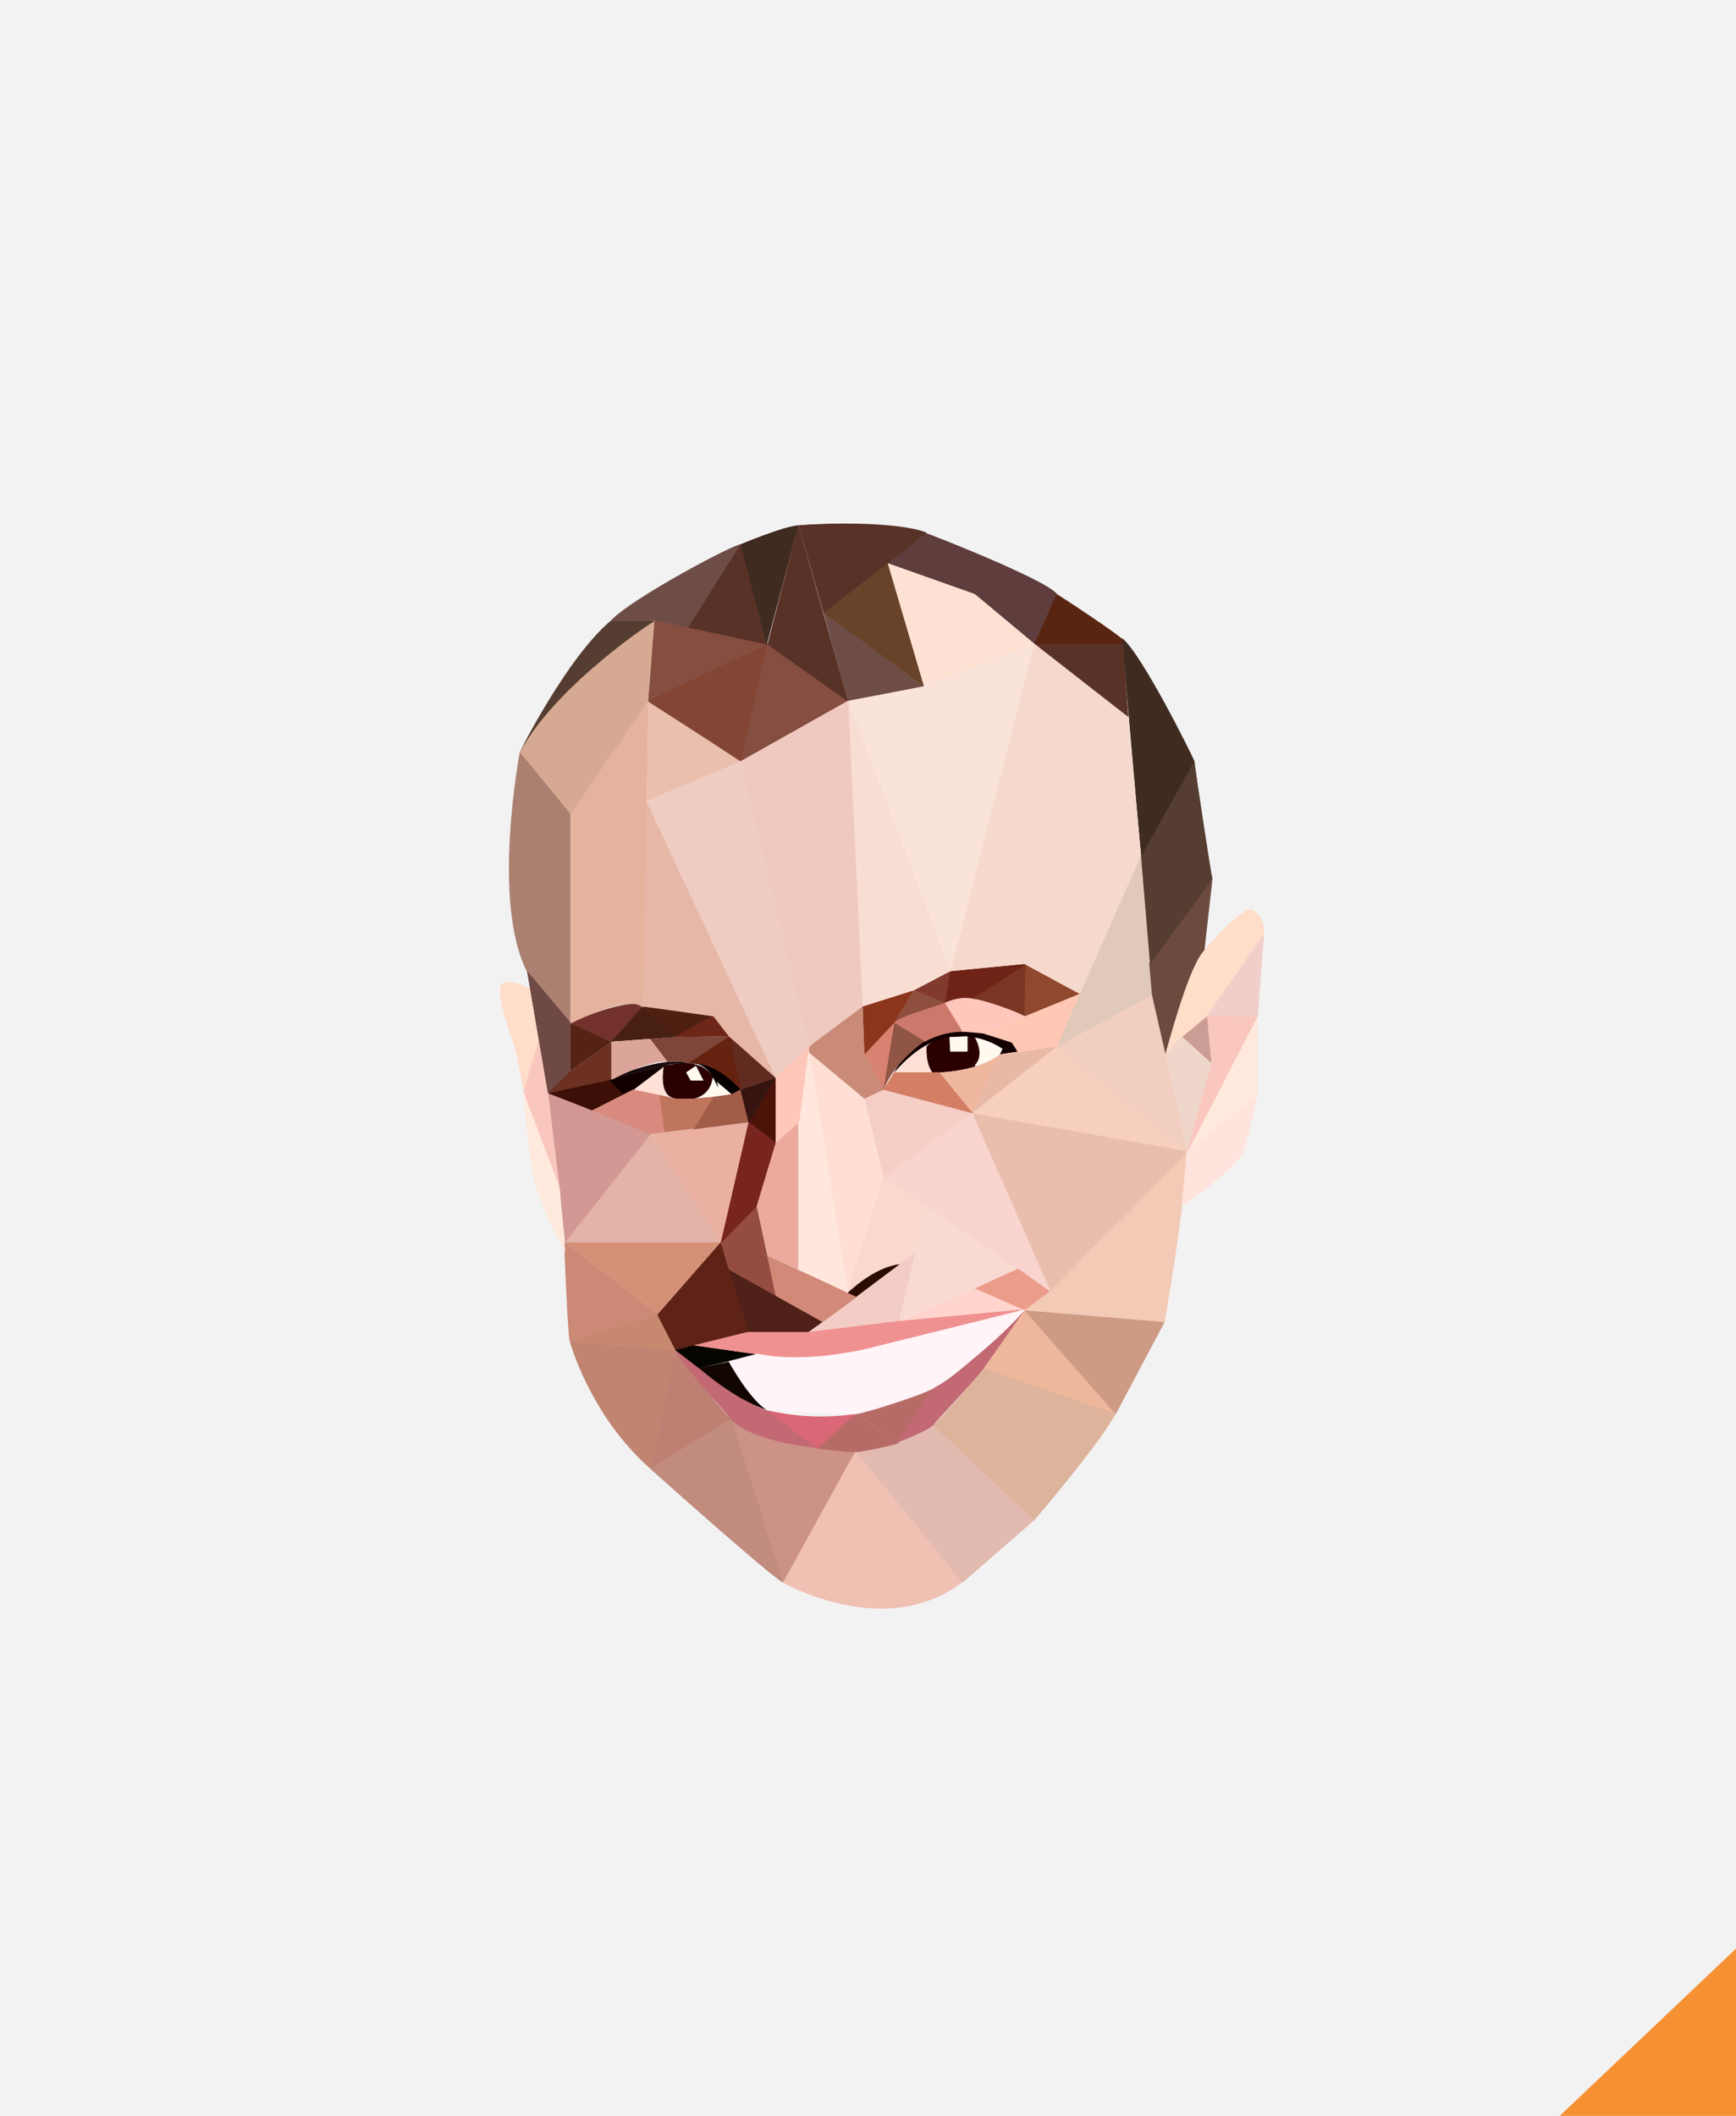 <?xml version="1.0" encoding="utf-8"?>
<!-- Generator: Adobe Illustrator 19.2.1, SVG Export Plug-In . SVG Version: 6.00 Build 0)  -->
<svg version="1.1" id="Layer_1" xmlns="http://www.w3.org/2000/svg" xmlns:xlink="http://www.w3.org/1999/xlink" x="0px" y="0px"
	 width="192px" height="234px" viewBox="0 0 192 234" style="enable-background:new 0 0 192 234;" xml:space="preserve">
<style type="text/css">
	.st0{fill:#F2F2F2;}
	.st1{fill:#F69133;}
	.st2{clip-path:url(#SVGID_2_);}
	.st3{clip-path:url(#SVGID_4_);fill:#F0C0B3;}
	.st4{clip-path:url(#SVGID_4_);fill:#E3BAAF;}
	.st5{clip-path:url(#SVGID_4_);fill:#DEB39C;}
	.st6{clip-path:url(#SVGID_4_);fill:#EEB69A;}
	.st7{clip-path:url(#SVGID_4_);fill:#CD9A84;}
	.st8{clip-path:url(#SVGID_4_);fill:#CC9286;}
	.st9{clip-path:url(#SVGID_4_);fill:#C18B7D;}
	.st10{clip-path:url(#SVGID_4_);fill:#BE8072;}
	.st11{clip-path:url(#SVGID_4_);fill:#C18471;}
	.st12{clip-path:url(#SVGID_4_);fill:#C6896F;}
	.st13{clip-path:url(#SVGID_4_);fill:#CC8976;}
	.st14{clip-path:url(#SVGID_4_);fill:#D59078;}
	.st15{clip-path:url(#SVGID_4_);fill:#F3CAB5;}
	.st16{clip-path:url(#SVGID_4_);fill:#E4B3A7;}
	.st17{clip-path:url(#SVGID_4_);fill:#D39893;}
	.st18{clip-path:url(#SVGID_4_);fill:#EAB1A2;}
	.st19{clip-path:url(#SVGID_4_);fill:#E9BEAC;}
	.st20{clip-path:url(#SVGID_4_);fill:#F6CFBE;}
	.st21{clip-path:url(#SVGID_4_);fill:#F2CEC0;}
	.st22{clip-path:url(#SVGID_4_);fill:#F9D4CE;}
	.st23{clip-path:url(#SVGID_4_);fill:#F5CEC6;}
	.st24{clip-path:url(#SVGID_4_);fill:#F8DAD3;}
	.st25{clip-path:url(#SVGID_4_);fill:#EC9C8B;}
	.st26{clip-path:url(#SVGID_4_);fill:#FFD4CD;}
	.st27{clip-path:url(#SVGID_4_);fill:#5E2316;}
	.st28{clip-path:url(#SVGID_4_);fill:#4F2118;}
	.st29{clip-path:url(#SVGID_4_);fill:#E1C9B9;}
	.st30{clip-path:url(#SVGID_4_);fill:#B76B67;}
	.st31{clip-path:url(#SVGID_4_);fill:#C26974;}
	.st32{clip-path:url(#SVGID_4_);fill:#D96775;}
	.st33{clip-path:url(#SVGID_4_);fill:#F09191;}
	.st34{clip-path:url(#SVGID_4_);fill:#F4CCC6;}
	.st35{clip-path:url(#SVGID_4_);fill:#060500;}
	.st36{clip-path:url(#SVGID_4_);fill:#954D41;}
	.st37{clip-path:url(#SVGID_4_);fill:#4C1409;}
	.st38{clip-path:url(#SVGID_4_);fill:#78241F;}
	.st39{clip-path:url(#SVGID_4_);fill:#D28977;}
	.st40{clip-path:url(#SVGID_4_);fill:#ECAA9E;}
	.st41{clip-path:url(#SVGID_4_);fill:#2B0D02;}
	.st42{clip-path:url(#SVGID_4_);fill:#FFE7DD;}
	.st43{clip-path:url(#SVGID_4_);fill:#FFDFD4;}
	.st44{clip-path:url(#SVGID_4_);fill:#F9D8CE;}
	.st45{clip-path:url(#SVGID_4_);fill:#FFE0D6;}
	.st46{clip-path:url(#SVGID_4_);fill:#2B0000;}
	.st47{clip-path:url(#SVGID_4_);fill:#FFF9EF;}
	.st48{clip-path:url(#SVGID_4_);fill:#120000;}
	.st49{clip-path:url(#SVGID_4_);fill:#EFB89E;}
	.st50{clip-path:url(#SVGID_4_);fill:#E8B9A5;}
	.st51{clip-path:url(#SVGID_4_);fill:#FFC8B4;}
	.st52{clip-path:url(#SVGID_4_);fill:#90482F;}
	.st53{clip-path:url(#SVGID_4_);fill:#7A3622;}
	.st54{clip-path:url(#SVGID_4_);fill:#6E2316;}
	.st55{clip-path:url(#SVGID_4_);fill:#82392E;}
	.st56{clip-path:url(#SVGID_4_);fill:#8F4F3E;}
	.st57{clip-path:url(#SVGID_4_);fill:#FFC6BC;}
	.st58{clip-path:url(#SVGID_4_);fill:#CC796B;}
	.st59{clip-path:url(#SVGID_4_);fill:#905645;}
	.st60{clip-path:url(#SVGID_4_);fill:#D88271;}
	.st61{clip-path:url(#SVGID_4_);fill:#8B351D;}
	.st62{clip-path:url(#SVGID_4_);fill:#3C1006;}
	.st63{clip-path:url(#SVGID_4_);fill:#060000;}
	.st64{clip-path:url(#SVGID_4_);fill:#190A0E;}
	.st65{clip-path:url(#SVGID_4_);fill:#A25D49;}
	.st66{clip-path:url(#SVGID_4_);fill:#C0755D;}
	.st67{clip-path:url(#SVGID_4_);fill:#D88A7E;}
	.st68{clip-path:url(#SVGID_4_);fill:#361511;}
	.st69{clip-path:url(#SVGID_4_);fill:#542314;}
	.st70{clip-path:url(#SVGID_4_);fill:#72322B;}
	.st71{clip-path:url(#SVGID_4_);fill:#472013;}
	.st72{clip-path:url(#SVGID_4_);fill:#4F2012;}
	.st73{clip-path:url(#SVGID_4_);fill:#6E2618;}
	.st74{clip-path:url(#SVGID_4_);fill:#622B1F;}
	.st75{clip-path:url(#SVGID_4_);fill:#65220F;}
	.st76{clip-path:url(#SVGID_4_);fill:#7E4638;}
	.st77{clip-path:url(#SVGID_4_);fill:#DCA599;}
	.st78{clip-path:url(#SVGID_4_);fill:#6C3122;}
	.st79{clip-path:url(#SVGID_4_);fill:#AB8071;}
	.st80{clip-path:url(#SVGID_4_);fill:#E5B29D;}
	.st81{clip-path:url(#SVGID_4_);fill:#E6B7A7;}
	.st82{clip-path:url(#SVGID_4_);fill:#D6A992;}
	.st83{clip-path:url(#SVGID_4_);fill:#EABFAE;}
	.st84{clip-path:url(#SVGID_4_);fill:#553D31;}
	.st85{clip-path:url(#SVGID_4_);fill:#854E40;}
	.st86{clip-path:url(#SVGID_4_);fill:#834534;}
	.st87{clip-path:url(#SVGID_4_);fill:#593227;}
	.st88{clip-path:url(#SVGID_4_);fill:#6F4D47;}
	.st89{clip-path:url(#SVGID_4_);fill:#3F2B20;}
	.st90{clip-path:url(#SVGID_4_);fill:#684329;}
	.st91{clip-path:url(#SVGID_4_);fill:#5E3D3C;}
	.st92{clip-path:url(#SVGID_4_);fill:#592512;}
	.st93{clip-path:url(#SVGID_4_);fill:#FDE1D3;}
	.st94{clip-path:url(#SVGID_4_);fill:#6D4A3E;}
	.st95{clip-path:url(#SVGID_4_);fill:#F5D9CC;}
	.st96{clip-path:url(#SVGID_4_);fill:#FAE3D9;}
	.st97{clip-path:url(#SVGID_4_);fill:#F8DDD3;}
	.st98{clip-path:url(#SVGID_4_);fill:#C98B78;}
	.st99{clip-path:url(#SVGID_4_);fill:#EFCCC1;}
	.st100{clip-path:url(#SVGID_4_);fill:#FFE4DD;}
	.st101{clip-path:url(#SVGID_4_);fill:#FFE9DD;}
	.st102{clip-path:url(#SVGID_4_);fill:#CA9E94;}
	.st103{clip-path:url(#SVGID_4_);fill:#FFDDC9;}
	.st104{clip-path:url(#SVGID_4_);fill:#EFD6CA;}
	.st105{clip-path:url(#SVGID_4_);fill:#F0CFCA;}
	.st106{clip-path:url(#SVGID_4_);fill:#F9C7BD;}
	.st107{clip-path:url(#SVGID_4_);fill:#120600;}
	.st108{clip-path:url(#SVGID_4_);fill:#FFF4F8;}
	.st109{clip-path:url(#SVGID_4_);fill:#EFC9BF;}
	.st110{clip-path:url(#SVGID_4_);fill:#FFC7B9;}
	.st111{clip-path:url(#SVGID_4_);fill:#6F4944;}
	.st112{clip-path:url(#SVGID_4_);fill:#D37E65;}
</style>
<rect class="st0" width="192" height="234"/>
<polygon class="st1" points="192,215.5 172.5,234 192,234 "/>
<g>
	<g>
		<defs>
			<rect id="SVGID_1_" x="20.9" y="50.2" width="151.2" height="151.2"/>
		</defs>
		<clipPath id="SVGID_2_">
			<use xlink:href="#SVGID_1_"  style="overflow:visible;"/>
		</clipPath>
		<g class="st2">
			<defs>
				<rect id="SVGID_3_" x="20.9" y="50.2" width="151.2" height="151.2"/>
			</defs>
			<clipPath id="SVGID_4_">
				<use xlink:href="#SVGID_3_"  style="overflow:visible;"/>
			</clipPath>
			<path class="st3" d="M97.5,177.9c-5.8,0-10.8-2.8-10.9-2.9l7.9-14.5l11.9,14.5C103.9,176.9,100.9,177.9,97.5,177.9L97.5,177.9z"
				/>
			<path class="st3" d="M94.6,160.5L86.6,175c0,0,11.2,6.4,19.8,0L94.6,160.5z"/>
			<path class="st4" d="M94.6,160.5c0.1,0,5.9-0.6,8.6-2.9l11.2,10.5l-8,6.9L94.6,160.5z"/>
			<path class="st4" d="M114.4,168.1l-7.9,6.9l-11.9-14.5c0,0,5.8-0.6,8.6-2.9L114.4,168.1z"/>
			<path class="st5" d="M103.2,157.6c0.9-0.6,5.6-6.3,5.6-6.3l14.6,5c-1.7,3.3-8.9,11.7-9,11.8l0,0L103.2,157.6z"/>
			<path class="st5" d="M108.8,151.3c0,0-4.7,5.7-5.6,6.3l11.2,10.5c0,0,7.2-8.5,9-11.8L108.8,151.3z"/>
			<polygon class="st6" points="108.8,151.3 113.3,144.9 123.5,156.4 			"/>
			<polygon class="st6" points="113.3,144.9 108.8,151.3 123.4,156.3 			"/>
			<polygon class="st7" points="113.3,144.9 128.8,146.2 123.4,156.4 			"/>
			<polygon class="st7" points="128.8,146.2 123.4,156.3 113.3,144.9 			"/>
			<path class="st8" d="M80.9,156.9c3.6,3.2,13.6,3.6,13.7,3.6L86.6,175L80.9,156.9z"/>
			<path class="st8" d="M80.9,156.9l5.7,18.1l7.9-14.5C94.6,160.5,84.5,160.2,80.9,156.9"/>
			<path class="st9" d="M86.6,175c-1.4-0.7-14.6-12.5-14.7-12.6l9-5.5L86.6,175L86.6,175z"/>
			<path class="st9" d="M71.9,162.4c0,0,13.3,11.9,14.7,12.6l-5.7-18.1L71.9,162.4z"/>
			<path class="st10" d="M74.7,149.3c0.1,0.1,4.9,6.7,6.2,7.6l-9,5.5L74.7,149.3z"/>
			<path class="st10" d="M74.7,149.3c0,0,4.9,6.7,6.2,7.6l-9,5.5L74.7,149.3z"/>
			<path class="st11" d="M71.9,162.4c-6.7-5.9-8.9-14.1-8.9-14.1l11.7,1L71.9,162.4L71.9,162.4z"/>
			<path class="st11" d="M63.1,148.3c0,0,2.1,8.1,8.9,14.1l2.8-13.1L63.1,148.3z"/>
			<polygon class="st12" points="63.1,148.3 72.7,145.3 74.8,149.3 			"/>
			<polygon class="st12" points="72.8,145.4 63.1,148.3 74.7,149.3 			"/>
			<path class="st13" d="M63,148.3c-0.2-0.7-0.6-10.4-0.6-10.9l10.3,7.9L63,148.3L63,148.3z"/>
			<path class="st13" d="M62.5,137.4c0,0,0.4,10.2,0.6,10.9l9.7-2.9L62.5,137.4z"/>
			<polygon class="st14" points="62.5,137.4 79.8,137.4 72.8,145.4 			"/>
			<polygon class="st14" points="79.8,137.4 72.8,145.4 62.5,137.4 			"/>
			<path class="st15" d="M113.3,144.9c3.9-2.4,17.9-17.5,18-17.7c-0.3,6.7-2.5,18.8-2.5,18.9l0,0L113.3,144.9z"/>
			<path class="st15" d="M131.3,127.3c0,0-14,15.2-18,17.6l15.5,1.3C128.8,146.2,131,134,131.3,127.3"/>
			<polygon class="st16" points="62.5,137.4 71.9,125.4 79.8,137.4 			"/>
			<polygon class="st16" points="71.9,125.4 62.5,137.4 79.8,137.4 			"/>
			<path class="st17" d="M62.5,137.4c0-1-1.8-16.4-1.9-16.6l11.3,4.5L62.5,137.4L62.5,137.4z"/>
			<path class="st17" d="M60.6,120.8c0,0,1.8,15.5,1.9,16.6l9.5-12L60.6,120.8z"/>
			<polygon class="st18" points="71.9,125.4 82.8,124.1 79.8,137.5 			"/>
			<polygon class="st18" points="82.8,124.1 71.9,125.4 79.8,137.4 			"/>
			<path class="st19" d="M107.5,123.1l23.8,4.2c-3.8,4.3-15.1,15.4-15.2,15.5l0,0L107.5,123.1z"/>
			<path class="st19" d="M107.5,123.1l8.6,19.7c0,0,11.4-11.2,15.2-15.5L107.5,123.1z"/>
			<polygon class="st20" points="107.5,123.1 116.9,115.7 131.4,127.3 131.3,127.3 			"/>
			<path class="st20" d="M116.9,115.7c0,0-8.2,6.5-9.3,7.4l23.8,4.2L116.9,115.7z"/>
			<polygon class="st21" points="116.9,115.7 127.5,110 131.4,127.3 			"/>
			<polygon class="st21" points="127.5,110 116.9,115.7 131.3,127.3 			"/>
			<polygon class="st22" points="97.7,130.2 107.5,123 116.2,142.8 			"/>
			<polygon class="st22" points="97.7,130.2 116.1,142.8 107.5,123.1 			"/>
			<polygon class="st23" points="95.6,121.5 97.7,120.5 107.5,123 97.7,130.2 			"/>
			<polygon class="st23" points="95.6,121.5 97.7,130.2 107.5,123.1 97.7,120.5 			"/>
			<polygon class="st24" points="102.5,133.4 112.6,140.3 99.3,146.2 			"/>
			<polygon class="st24" points="102.5,133.4 99.4,146.2 112.6,140.4 			"/>
			<polygon class="st25" points="107.8,142.5 112.6,140.3 116.1,142.8 113.3,144.9 			"/>
			<polygon class="st25" points="113.3,144.9 107.8,142.5 112.6,140.4 116.1,142.8 			"/>
			<polygon class="st26" points="99.4,146.2 107.8,142.5 113.3,144.9 99.4,146.2 			"/>
			<polygon class="st26" points="99.4,146.2 113.3,144.9 107.8,142.5 			"/>
			<polygon class="st27" points="72.7,145.4 79.7,137.4 82.8,147.3 74.7,149.3 			"/>
			<polygon class="st27" points="79.8,137.4 82.8,147.3 74.7,149.3 72.8,145.4 			"/>
			<polygon class="st28" points="82.8,147.4 80.6,140.4 91,146.2 89.3,147.4 			"/>
			<polygon class="st28" points="89.3,147.3 82.8,147.3 80.7,140.4 91,146.2 			"/>
			<polygon class="st29" points="126.2,94.6 127.5,110 116.8,115.8 			"/>
			<polygon class="st29" points="126.2,94.6 116.9,115.7 127.5,110 			"/>
			<path class="st30" d="M94.5,160.6c-0.8,0-4.1-0.4-4.1-0.4l4.2-3.8l4.8,3.2c-0.7,0.3-4.3,1-4.8,1
				C94.6,160.5,94.5,160.6,94.5,160.6"/>
			<path class="st30" d="M94.6,156.3l-4.2,3.8c0,0,3.8,0.5,4.2,0.4c0.5-0.1,4.1-0.8,4.8-1L94.6,156.3z"/>
			<path class="st30" d="M94.6,156.3c1.8,0,8.6-2.8,8.6-2.8l-3.8,6L94.6,156.3z"/>
			<path class="st30" d="M103.2,153.5c0,0-6.9,2.8-8.6,2.8l4.8,3.2L103.2,153.5z"/>
			<path class="st31" d="M103.2,153.5c2.8-1.1,10-8.6,10.1-8.6l-4.5,6.4c-0.5,0.7-5.6,6.2-5.6,6.3c-0.8,0.8-3.8,1.9-3.9,1.9l-0.1,0
				L103.2,153.5z"/>
			<path class="st31" d="M113.3,144.9c0,0-7.3,7.6-10.1,8.6l-3.9,6c0,0,3.1-1.2,3.9-1.9c0,0,5.1-5.5,5.6-6.3L113.3,144.9z"/>
			<path class="st32" d="M84.5,155.9c2.1,0.5,4.3,0.8,6.4,0.8c2.3,0,3.7-0.3,3.7-0.3l-4.2,3.8L84.5,155.9z"/>
			<path class="st32" d="M84.5,155.9l5.8,4.3l4.2-3.8C94.6,156.3,90.3,157.3,84.5,155.9"/>
			<path class="st31" d="M90.3,160.1c-0.1,0-7.1-0.7-9.4-3.2c-0.1-0.1-5.2-5.6-6.2-7.6c0.1,0,7.8,6.1,9.8,6.5L90.3,160.1L90.3,160.1
				z"/>
			<path class="st31" d="M74.7,149.3c0,0,7.8,6.1,9.7,6.5l5.8,4.3c0,0-7.1-0.6-9.4-3.2C80.9,156.9,75.8,151.4,74.7,149.3"/>
			<path class="st33" d="M87.9,150.2c-2.9,0-11.1-1.4-11.2-1.4l6-1.5l6.7,0l6.1,2c-0.4,0.1-0.9,0.2-1.5,0.3c-1.7,0.2-4,0.6-5.9,0.7
				C88.1,150.2,88,150.2,87.9,150.2"/>
			<path class="st33" d="M76.7,148.8c0,0,8.7,1.5,11.4,1.4c2.7-0.1,6-0.7,7.5-0.9l-6.1-2l-6.7,0L76.7,148.8z"/>
			<polygon class="st34" points="91,146.2 101.2,138.5 99.4,146.2 89.5,147.3 			"/>
			<polygon class="st34" points="91,146.2 101.2,138.6 99.4,146.2 89.5,147.3 			"/>
			<path class="st33" d="M89.5,147.3l9.8-1.2l13.9-1.3c-0.2,0.1-16.4,4.3-17.7,4.5l0,0L89.5,147.3z"/>
			<path class="st33" d="M113.3,144.9c0,0-16.4,4.3-17.7,4.4l-6.1-2l9.8-1.1L113.3,144.9z"/>
			<polygon class="st35" points="74.7,149.3 76.7,148.8 83.7,149.8 77.3,151.3 			"/>
			<polygon class="st35" points="77.3,151.3 83.7,149.8 76.7,148.8 74.7,149.3 			"/>
			<polygon class="st36" points="80.6,140.4 79.7,137.4 83.7,133.4 85.8,143.3 			"/>
			<polygon class="st36" points="83.7,133.4 79.8,137.4 80.7,140.4 85.8,143.3 			"/>
			<polygon class="st37" points="82.8,124.1 85.8,119.2 85.8,126.4 			"/>
			<polygon class="st37" points="85.8,119.2 82.8,124.1 85.8,126.4 			"/>
			<polygon class="st38" points="82.8,124.1 85.8,126.4 83.7,133.4 79.7,137.5 			"/>
			<polygon class="st38" points="83.7,133.4 85.8,126.4 82.8,124.1 79.8,137.4 			"/>
			<polygon class="st39" points="85.8,143.3 84.9,138.9 94.8,143.4 91,146.2 			"/>
			<polygon class="st39" points="94.8,143.4 84.9,138.9 85.8,143.3 91,146.2 			"/>
			<polygon class="st40" points="84.9,138.9 83.7,133.4 85.8,126.4 88.3,124.1 88.4,140.4 			"/>
			<polygon class="st40" points="85.8,126.4 88.3,124.1 88.3,140.4 84.9,138.9 83.7,133.4 			"/>
			<path class="st41" d="M93.8,143c0-0.3,2.9-2.9,5.7-3.2l-4.8,3.6L93.8,143z"/>
			<path class="st41" d="M93.8,142.9c-0.2-0.1,2.9-2.8,5.7-3.1l-4.8,3.6L93.8,142.9z"/>
			<polygon class="st42" points="88.3,140.4 88.3,124.1 89.5,116.2 93.8,143 			"/>
			<polygon class="st42" points="89.5,116.2 88.3,124.1 88.3,140.4 93.8,142.9 			"/>
			<polygon class="st43" points="93.8,142.9 89.5,116.2 95.6,121.5 97.7,130.2 93.8,142.9 			"/>
			<polygon class="st43" points="95.6,121.5 89.5,116.2 93.8,142.9 97.7,130.2 			"/>
			<path class="st44" d="M93.8,142.9l3.9-12.8l4.8,3.2l-1.2,5.1l-1.7,1.3C96.5,140.2,93.9,142.9,93.8,142.9L93.8,142.9z"/>
			<path class="st44" d="M102.5,133.4l-4.8-3.3l-3.9,12.8c0,0,2.7-2.7,5.7-3.1l1.7-1.3L102.5,133.4z"/>
			<path class="st45" d="M103.2,118.6c-0.2,0-0.7,0-1.4,0c-1.3,0-2.9,0-2.9,0c0.4-1.1,3.4-2.9,3.6-3
				C102.3,117.4,103.2,118.6,103.2,118.6L103.2,118.6L103.2,118.6z"/>
			<path class="st45" d="M102.5,115.7c0,0-3.2,1.8-3.6,2.9c0,0,3.6-0.1,4.3,0C103.2,118.6,102.3,117.5,102.5,115.7"/>
			<path class="st46" d="M103.2,118.6c-0.9-0.9-0.7-2.9-0.7-2.9c1-1,2.6-1.2,3.8-1.2c0.9,0,1.5,0.1,1.6,0.1c1.1,1.9,0,3.3,0,3.3
				C106.4,118.4,103.2,118.6,103.2,118.6L103.2,118.6L103.2,118.6z"/>
			<path class="st46" d="M107.8,114.7c0,0-3.7-0.6-5.3,1.1c0,0-0.1,2,0.7,2.9c0,0,3.2-0.2,4.6-0.7
				C107.8,117.9,108.9,116.6,107.8,114.7"/>
			<path class="st47" d="M107.8,117.9c1.2-1.3,0-3.2,0-3.2c0.6,0,2.9,0.8,3.2,1.4c0,0.1,0,0.2,0,0.2
				C110.2,117.3,107.8,117.9,107.8,117.9L107.8,117.9L107.8,117.9z"/>
			<path class="st47" d="M110.9,116.2c0.4-0.5-2.5-1.5-3.1-1.6c0,0,1.3,1.9,0,3.2C107.8,117.9,110.1,117.3,110.9,116.2"/>
			<path class="st48" d="M98.9,118.6c0,0,2.2-4.6,7.7-4.6c1.7,0,3.5,0.4,5.4,1.2l0.6,1.1l-2,0.3l0.3-0.6v0c0,0-1.9-1.4-4.5-1.4
				C103.7,114.5,101.2,115.9,98.9,118.6L98.9,118.6z"/>
			<path class="st48" d="M98.9,118.6c0,0,3.5-7.5,13.1-3.4l0.6,1.1l-2,0.3l0.3-0.6C110.9,116,105.1,111.3,98.9,118.6"/>
			<path class="st49" d="M103.9,118.6c0.1,0,4.3-0.1,6.7-2l-3,6.5L103.9,118.6z"/>
			<path class="st49" d="M110.6,116.6l-3,6.5l-3.6-4.5C103.9,118.6,108.2,118.5,110.6,116.6"/>
			<polygon class="st50" points="107.5,123.1 110.6,116.6 112.6,116.3 116.9,115.7 107.5,123.1 			"/>
			<polygon class="st50" points="116.9,115.7 112.6,116.3 110.6,116.6 107.5,123.1 			"/>
			<polygon class="st51" points="111.9,115.3 108.8,114.3 119.4,109.9 116.9,115.7 112.6,116.4 			"/>
			<polygon class="st51" points="119.4,109.9 108.8,114.3 112,115.3 112.6,116.3 116.9,115.7 			"/>
			<polygon class="st52" points="113.3,106.6 119.4,109.9 113.3,112.4 			"/>
			<polygon class="st52" points="119.4,109.9 113.3,106.6 113.3,112.4 			"/>
			<path class="st53" d="M113.3,112.4c0,0-4.2-2-5.8-2c-0.1,0-0.1,0-0.2,0l6.1-3.9L113.3,112.4L113.3,112.4z"/>
			<path class="st53" d="M107.2,110.5l6.1-3.9v5.8C113.3,112.4,108.7,110.3,107.2,110.5"/>
			<path class="st54" d="M105,107.4c0.1,0,5.5-0.9,7.6-0.9c0.4,0,0.6,0,0.7,0.1l-6.1,3.9c0,0,0,0,0,0c0,0-0.3,0-0.6,0
				c-0.6,0-1.6,0.1-2.1,0.5l0,0L105,107.4z"/>
			<path class="st54" d="M104.5,111l0.6-3.5c0,0,7.5-1.2,8.3-0.8l-6.1,3.9C107.2,110.5,105.3,110.3,104.5,111"/>
			<polygon class="st55" points="101,109.5 105,107.4 104.5,111 			"/>
			<polygon class="st55" points="101.1,109.5 104.5,111 105.1,107.4 			"/>
			<path class="st56" d="M98.9,113.1l2.2-3.6l3.5,1.4C104.5,111,99.5,112.4,98.9,113.1L98.9,113.1z"/>
			<path class="st56" d="M98.9,113.1l2.2-3.6l3.4,1.5C104.5,111,99.5,112.4,98.9,113.1"/>
			<path class="st57" d="M108.8,114.3c0,0-1.9-0.2-2.4-0.2l-0.1,0l-1.8-3.1c0,0,1.1-0.6,2.3-0.6c0.2,0,0.3,0,0.5,0
				c1.4,0.2,4.3,1.1,6.1,2L108.8,114.3L108.8,114.3z"/>
			<path class="st57" d="M106.3,114l-1.8-3.1c0,0,1.4-0.7,2.7-0.5c1.4,0.2,4.3,1.1,6.1,2l-4.5,1.8C108.8,114.3,106.7,114,106.3,114"
				/>
			<path class="st58" d="M98.9,113.1c0.3-0.5,5.4-2.1,5.6-2.2l1.9,3.1c-2.5,0.2-4.1,1.2-4.1,1.2l0,0L98.9,113.1z"/>
			<path class="st58" d="M98.9,113.1l3.3,2.1c0,0,1.6-1,4.1-1.1l-1.8-3.1C104.5,111,99.2,112.6,98.9,113.1"/>
			<path class="st59" d="M97.7,120.5c-0.1-0.1,0.9-5.7,1.2-7.4l3.3,2C102.2,115.2,99,117.3,97.7,120.5L97.7,120.5L97.7,120.5z"/>
			<path class="st59" d="M97.7,120.5c-0.1,0.4,1.2-7.4,1.2-7.4l3.3,2.1C102.2,115.2,99,117.3,97.7,120.5"/>
			<polygon class="st60" points="95.6,116.6 98.9,113.1 97.7,120.6 			"/>
			<polygon class="st60" points="95.6,116.6 97.7,120.5 98.9,113.1 			"/>
			<polygon class="st61" points="95.4,111.3 101,109.5 98.9,113.1 95.6,116.6 			"/>
			<polygon class="st61" points="95.4,111.3 95.6,116.6 98.9,113.1 101.1,109.5 			"/>
			<polygon class="st62" points="60.6,120.9 67.3,119.4 69,121 65.5,122.8 			"/>
			<polygon class="st62" points="60.6,120.8 67.3,119.4 69,121.1 65.5,122.8 			"/>
			<path class="st46" d="M74.7,121.5c-0.4-0.1-0.8-0.3-1-0.6c-0.7-1-0.3-3-0.3-3c0.8-0.2,1.6-0.3,2.2-0.3c2.6,0,3.2,1.6,3.2,1.7
				c-0.4,2.2-2,2.3-2.1,2.3h0H74.7z"/>
			<path class="st46" d="M73.5,117.9c0,0-0.8,3.3,1.3,3.6h2.1c0,0,1.6-0.1,2-2.3C78.9,119.2,77.9,116.7,73.5,117.9"/>
			<path class="st45" d="M70,120.6c0.1-0.1,2.9-2.5,3.4-2.6c0,0-0.4,1.8,0.3,2.9c0.2,0.4,0.6,0.6,1,0.7l0,0L70,120.6z"/>
			<path class="st45" d="M70,120.6c0,0,2.9-2.5,3.4-2.6c0,0-0.8,3.2,1.3,3.6L70,120.6z"/>
			<path class="st47" d="M76.8,121.5c1.9-0.5,2-2.2,2-2.3l2.1,1.8C80.1,121.2,76.9,121.5,76.8,121.5L76.8,121.5z"/>
			<path class="st47" d="M78.9,119.2c0,0-0.2,1.8-2,2.3c0,0,3.2-0.3,4.1-0.4L78.9,119.2z"/>
			<polygon class="st48" points="67.3,119.4 73.5,117.9 70.1,120.5 69,121.1 			"/>
			<polygon class="st48" points="69,121.1 70,120.5 73.5,117.9 67.3,119.4 			"/>
			<path class="st63" d="M79.1,119.5c0.2,0.4,0.3,0.6,0.3,0.7c0,0,0,0,0,0c0,0-0.1-0.1-0.5-1c-0.4-0.8-0.9-1.3-1.6-1.5
				c-0.4-0.1-0.8-0.1-1.1-0.1c0,0,0.1-0.1,0.3-0.1c0.2,0,0.5,0,0.8,0.1l0,0c2.7,0.5,4.7,2.8,4.7,2.8l-1,0.6L79.1,119.5z"/>
			<path class="st63" d="M81.9,120.5c0,0-2.5-2.9-5.8-2.9c0,0,1.8-0.3,2.8,1.6c1,2,0.3,0.3,0.3,0.3l1.8,1.6L81.9,120.5z"/>
			<path class="st64" d="M67.3,119.4c0,0,4.3-2,7.5-2c0.5,0,1,0.1,1.4,0.2c0,0-0.1,0-0.2,0c-0.1,0-0.2,0-0.3,0c-0.6,0-1.7,0-2.1,0.3
				C73.4,117.9,67.7,119.3,67.3,119.4L67.3,119.4z"/>
			<path class="st64" d="M67.3,119.4c0,0,5.7-2.7,8.8-1.8c0,0-2.1-0.1-2.6,0.3C73.5,117.9,67.7,119.3,67.3,119.4"/>
			<polygon class="st65" points="78.9,121.3 80.9,121 81.9,120.5 82.8,124.1 76.7,124.9 			"/>
			<polygon class="st65" points="81.9,120.5 82.8,124.1 76.7,124.8 78.9,121.3 80.9,121.1 			"/>
			<polygon class="st66" points="72.9,121.1 74.7,121.5 76.8,121.5 78.9,121.3 76.8,124.8 73.4,125.2 			"/>
			<polygon class="st66" points="72.9,121.1 73.5,125.2 76.7,124.8 78.9,121.3 76.8,121.5 74.7,121.5 			"/>
			<polygon class="st67" points="65.5,122.8 70,120.5 72.9,121.1 73.5,125.2 71.9,125.4 			"/>
			<polygon class="st67" points="70,120.5 69,121.1 65.5,122.8 71.9,125.4 73.5,125.2 72.9,121.1 			"/>
			<polygon class="st68" points="81.9,120.5 85.8,119.2 82.8,124.2 			"/>
			<polygon class="st68" points="85.8,119.2 81.9,120.5 82.8,124.1 			"/>
			<polygon class="st69" points="63,113.1 67.6,115.2 63,118.4 			"/>
			<polygon class="st69" points="63.1,113.1 63.1,118.4 67.6,115.2 			"/>
			<path class="st70" d="M63.1,113.1c0-0.1,4.8-2.1,7.1-2.1c0.4,0,0.8,0.1,1,0.2l-3.5,3.9L63.1,113.1z"/>
			<path class="st70" d="M71.1,111.3l-3.5,3.9l-4.6-2.1C63.1,113.1,69.7,110.3,71.1,111.3"/>
			<polygon class="st71" points="71.1,111.3 74.8,114.6 67.6,115.2 			"/>
			<polygon class="st71" points="74.7,114.7 71.1,111.3 67.6,115.2 			"/>
			<polygon class="st72" points="71.1,111.3 78.9,112.3 74.7,114.7 			"/>
			<polygon class="st72" points="78.9,112.3 74.7,114.7 71.1,111.3 			"/>
			<polygon class="st73" points="74.7,114.6 78.9,112.3 80.7,114.5 74.7,114.7 			"/>
			<polygon class="st73" points="80.7,114.6 74.7,114.7 78.9,112.3 			"/>
			<polygon class="st74" points="80.6,114.6 85.8,119.2 81.9,120.5 			"/>
			<polygon class="st74" points="85.8,119.2 80.7,114.6 81.9,120.5 			"/>
			<path class="st75" d="M81.9,120.5c0,0-2.5-3-5.5-3c-0.1,0-0.2,0-0.4,0l4.5-3.1L81.9,120.5L81.9,120.5z"/>
			<path class="st75" d="M76.1,117.6l4.6-3l1.3,6C81.9,120.5,79.3,117.3,76.1,117.6"/>
			<path class="st76" d="M76.1,117.6c-0.3-0.1-0.8-0.2-1.4-0.2c-0.5,0-0.8,0-0.9,0l-1.9-2.5l2.8-0.2l5.9-0.1L76.1,117.6L76.1,117.6z
				"/>
			<path class="st76" d="M71.9,114.9l1.9,2.5c0,0,1.4-0.2,2.3,0.2l4.6-3l-5.9,0.1L71.9,114.9z"/>
			<path class="st77" d="M67.6,115.2l4.3-0.3l1.9,2.5c-0.1,0-0.2,0-0.2,0h0c-2.3,0-5.9,2-5.9,2l0,0V115.2z"/>
			<path class="st77" d="M67.6,115.2v4.2c0,0,3.9-2.1,6.2-2l-1.9-2.5L67.6,115.2z"/>
			<polygon class="st78" points="63.1,118.4 67.6,115.2 67.6,119.4 60.6,120.9 			"/>
			<polygon class="st78" points="63.1,118.4 60.6,120.8 67.6,119.4 67.6,115.2 			"/>
			<path class="st79" d="M58.3,107.4c-3.9-7.7-0.8-24.1-0.8-24.3l5.6,6.8l0,23.2L58.3,107.4z"/>
			<path class="st79" d="M57.5,83.2c0,0-3.2,16.5,0.8,24.3l4.8,5.7V90L57.5,83.2z"/>
			<path class="st80" d="M63,90l8.6-12.4l-0.5,33.8c-0.3-0.2-0.7-0.4-1.3-0.4c-2.4,0-6.7,2.2-6.7,2.2l0,0V90z"/>
			<path class="st80" d="M71.7,77.5L63.1,90v23.1c0,0,6.4-3.3,8.1-1.8L71.7,77.5z"/>
			<polygon class="st81" points="80.6,114.6 78.9,112.4 71.1,111.3 71.5,88.6 85.8,119.2 85.8,119.2 			"/>
			<polygon class="st81" points="85.8,119.2 71.5,88.6 71.1,111.3 78.9,112.3 80.7,114.6 			"/>
			<path class="st82" d="M57.5,83.2c4.8-8.9,14.8-14.5,14.9-14.6l-0.7,8.9L63.1,90L57.5,83.2z"/>
			<path class="st82" d="M72.4,68.6c0,0-10,5.6-14.9,14.5l5.5,6.8l8.6-12.4L72.4,68.6z"/>
			<polygon class="st83" points="71.7,77.5 82,84.2 71.5,88.6 			"/>
			<polygon class="st83" points="81.9,84.2 71.7,77.5 71.5,88.6 			"/>
			<path class="st84" d="M57.5,83.1c0.1-0.1,5.2-10.4,10.1-14.5l4.8,0C72.3,68.7,61.7,75.6,57.5,83.1L57.5,83.1z"/>
			<path class="st84" d="M57.5,83.2c0,0,5.1-10.3,10.1-14.5h4.8C72.4,68.6,61.7,75.4,57.5,83.2"/>
			<polygon class="st85" points="72.4,68.6 84.9,71.2 71.7,77.6 			"/>
			<polygon class="st85" points="84.9,71.2 71.7,77.5 72.4,68.6 			"/>
			<polygon class="st86" points="71.7,77.6 84.9,71.2 82,84.2 			"/>
			<polygon class="st86" points="81.9,84.2 84.9,71.2 71.7,77.5 			"/>
			<polygon class="st85" points="84.9,71.2 93.8,77.5 81.9,84.2 			"/>
			<polygon class="st85" points="93.8,77.5 81.9,84.2 84.9,71.2 			"/>
			<polygon class="st87" points="84.9,71.3 88.3,58.1 93.8,77.6 			"/>
			<polygon class="st87" points="88.3,58.1 84.9,71.2 93.8,77.5 			"/>
			<path class="st88" d="M72.4,68.6h-4.8c2.4-2.5,13.3-8.3,14.3-8.4l-5.8,9.2L72.4,68.6z"/>
			<path class="st88" d="M81.9,60.2c-1,0.2-11.9,5.9-14.3,8.4h4.8l3.7,0.8L81.9,60.2z"/>
			<polygon class="st87" points="76.1,69.4 81.9,60.2 84.9,71.3 			"/>
			<polygon class="st87" points="84.9,71.2 81.9,60.2 76.1,69.4 			"/>
			<path class="st89" d="M81.9,60.2c0.1,0,4.7-2,6.4-2.1l-3.5,13.2L81.9,60.2z"/>
			<path class="st89" d="M81.9,60.2c0,0,4.6-1.9,6.4-2.1l-3.5,13.1L81.9,60.2z"/>
			<polygon class="st88" points="91.1,67.8 102.2,75.9 93.8,77.6 			"/>
			<polygon class="st88" points="102.2,75.9 91.1,67.8 93.8,77.5 			"/>
			<polygon class="st90" points="91.1,67.8 98.2,62.3 102.2,75.9 			"/>
			<polygon class="st90" points="102.2,75.9 98.2,62.3 91.1,67.8 			"/>
			<polygon class="st91" points="98.2,62.3 102.5,59 107.9,65.8 			"/>
			<polygon class="st91" points="107.8,65.7 102.5,59 98.2,62.3 			"/>
			<path class="st91" d="M107.8,65.7l-5.3-6.7c0.2,0,13.2,5.1,14.4,6.7l-2.5,5.6L107.8,65.7z"/>
			<path class="st91" d="M116.9,65.7l-2.5,5.5l-6.6-5.5l-5.3-6.7C102.5,59,115.6,64.1,116.9,65.7"/>
			<path class="st92" d="M114.4,71.3l2.4-5.5c0.3,0.2,7.4,4.6,7.9,5.5l0,0H114.4z"/>
			<path class="st92" d="M124.7,71.2h-10.3l2.5-5.5C116.9,65.7,124.2,70.4,124.7,71.2"/>
			<polygon class="st93" points="98.2,62.3 107.8,65.7 114.4,71.2 102.2,75.9 			"/>
			<polygon class="st93" points="102.2,75.9 114.4,71.2 107.8,65.7 98.2,62.3 			"/>
			<path class="st94" d="M128.9,116.6l-1.5-6.6l-0.3-3.5l6.8-9.4l-0.8,8C131.3,107,129,116.5,128.9,116.6L128.9,116.6z"/>
			<path class="st94" d="M129,116.6c0,0,2.3-9.6,4.2-11.4l0.9-8l-6.8,9.4l0.3,3.5L129,116.6z"/>
			<path class="st84" d="M126.2,94.6l5.9-10.4c0.2,1.7,1.9,12.8,2,13l-6.9,9.4L126.2,94.6z"/>
			<path class="st84" d="M132.1,84.2l-5.9,10.4l1,11.9l6.8-9.4C134,97.2,132.3,86,132.1,84.2"/>
			<path class="st89" d="M124.1,70.6c2.1,1.5,8,13.4,8,13.6l-5.9,10.5L124.1,70.6z"/>
			<path class="st89" d="M124.1,70.6l2.1,24l5.9-10.4C132.1,84.2,126.1,72.1,124.1,70.6"/>
			<polygon class="st87" points="114.4,71.3 124.2,71.2 124.8,79.3 			"/>
			<polygon class="st87" points="114.4,71.2 124.7,79.3 124.2,71.2 			"/>
			<polygon class="st95" points="113.3,106.6 105.1,107.4 114.4,71.2 124.8,79.3 126.2,94.6 119.4,109.9 			"/>
			<polygon class="st95" points="105.1,107.4 114.4,71.2 124.7,79.3 126.2,94.6 119.4,109.9 113.3,106.6 			"/>
			<polygon class="st96" points="93.8,77.6 102.2,75.9 114.4,71.2 105.1,107.5 			"/>
			<polygon class="st96" points="93.8,77.5 105.1,107.4 114.4,71.2 102.2,75.9 			"/>
			<polygon class="st97" points="93.8,77.6 105.1,107.4 101.1,109.5 95.4,111.3 			"/>
			<polygon class="st97" points="95.4,111.3 93.8,77.5 105.1,107.4 101.1,109.5 			"/>
			<polygon class="st98" points="89.5,116.4 89.5,115.7 95.4,111.3 95.6,116.6 97.7,120.5 95.6,121.5 			"/>
			<polygon class="st98" points="89.5,115.7 95.4,111.3 95.6,116.6 97.7,120.5 95.6,121.5 89.5,116.4 			"/>
			<polygon class="st99" points="71.5,88.6 81.9,84.2 89.6,115.7 85.8,119.2 			"/>
			<polygon class="st99" points="71.5,88.6 85.8,119.2 89.5,115.7 81.9,84.2 			"/>
			<path class="st100" d="M130.7,133.4c0-0.4,0.6-6.1,0.6-6.2l7.8-6.2c0,0.1-0.9,4.3-1.5,6.2C136.9,129.2,130.8,133.4,130.7,133.4
				L130.7,133.4L130.7,133.4z"/>
			<path class="st100" d="M130.7,133.4c0,0,6.2-4.2,6.8-6.2c0.6-1.9,1.6-6.2,1.6-6.2l-7.8,6.2C131.3,127.3,130.8,133,130.7,133.4"/>
			<polygon class="st101" points="131.3,127.3 139.1,112.4 139.1,121.1 131.4,127.3 			"/>
			<polygon class="st101" points="139.1,112.4 131.3,127.3 139.1,121.1 			"/>
			<polygon class="st102" points="130.7,114.7 133.5,112.3 134,117.6 			"/>
			<polygon class="st102" points="133.5,112.3 130.7,114.7 134,117.6 			"/>
			<path class="st103" d="M128.9,116.6c0-0.1,2.5-9.5,4.2-11.4c0.2-0.2,3.8-4.6,5.2-4.6c0.1,0,0.2,0,0.3,0.1
				c0.8,0.6,1.1,1.4,1.1,2.2v0.4l-6.3,9.1l-2.8,2.3L128.9,116.6L128.9,116.6z"/>
			<path class="st103" d="M133.2,105.2c0,0,4.5-5.4,5.5-4.5c1.1,0.9,1.1,1.8,1.1,2.2v0.4l-6.3,9.1l-2.8,2.3l-1.8,1.9
				C129,116.6,131.4,107.1,133.2,105.2"/>
			<polygon class="st104" points="131.3,127.3 128.9,116.6 130.7,114.6 134,117.6 131.4,127.3 			"/>
			<polygon class="st104" points="131.3,127.3 129,116.6 130.7,114.7 134,117.6 			"/>
			<polygon class="st105" points="133.5,112.4 139.8,103.3 139.1,112.4 			"/>
			<polygon class="st105" points="139.8,103.3 139.1,112.4 133.5,112.3 			"/>
			<path class="st103" d="M57.9,120.8c0,0-0.5-3.1-0.9-4.6c-0.1-0.5-0.3-1.1-0.6-1.9c-0.5-1.7-1.2-3.7-1.1-4.9
				c0-0.5,0.3-0.8,0.9-0.8c1,0,2.4,0.7,2.4,0.7l0.9,5.5L57.9,120.8L57.9,120.8z"/>
			<path class="st103" d="M58.7,109.5c0,0-3.2-1.6-3.3,0c-0.1,1.6,1.3,5.2,1.7,6.7c0.3,1.5,0.9,4.6,0.9,4.6l1.7-5.9L58.7,109.5z"/>
			<polygon class="st106" points="57.9,120.8 59.6,115 60.6,120.8 61.9,131.4 61.8,131.4 			"/>
			<polygon class="st106" points="61.8,131.4 57.9,120.8 59.6,115 60.6,120.8 			"/>
			<path class="st101" d="M62.5,138.4c0-0.1-3-5.3-3.6-8.8c-0.6-3.5-1-8.7-1-8.8l4,10.6L62.5,138.4L62.5,138.4z"/>
			<path class="st101" d="M62.5,138.4c0,0-3-5.2-3.6-8.8c-0.6-3.5-1-8.8-1-8.8l4,10.6L62.5,138.4z"/>
			<path class="st107" d="M84.9,155.9c0,0-2.9-0.6-7.6-4.6l3.3-0.7C80.7,150.6,83.4,155.5,84.9,155.9L84.9,155.9z"/>
			<path class="st107" d="M80.7,150.6c0,0,2.7,4.9,4.2,5.3c0,0-2.8-0.6-7.5-4.6L80.7,150.6z"/>
			<path class="st108" d="M94.6,156.3c-3.9,0-9.6-0.5-9.7-0.5c-2-1.1-4.2-5.2-4.2-5.3l3.1-0.8c1.3,0.3,2.7,0.4,4.2,0.4
				c4,0,7.6-0.9,7.7-0.9l17.7-4.4c-4.3,4.9-10,8.6-10.1,8.7C102,154.2,95.5,156.3,94.6,156.3"/>
			<path class="st108" d="M83.7,149.8l-3.1,0.8c0,0,2.3,4.2,4.2,5.3c0,0,5.8,0.5,9.7,0.5c0.9,0,7.4-2.1,8.6-2.8
				c0,0,5.7-3.7,10.1-8.6l-17.7,4.4C95.6,149.3,89.1,151,83.7,149.8"/>
			<polygon class="st109" points="81.9,84.2 93.8,77.5 95.4,111.3 89.5,115.7 			"/>
			<polygon class="st109" points="81.9,84.2 89.5,115.7 95.4,111.3 93.8,77.5 			"/>
			<path class="st87" d="M88.3,58.1c0,0,2.3-0.2,5.1-0.2c3,0,7,0.2,9.1,1l-11.4,8.9L88.3,58.1z"/>
			<path class="st87" d="M102.5,59l-11.4,8.8l-2.7-9.7C88.3,58.1,98.6,57.4,102.5,59"/>
			<polygon class="st106" points="131.3,127.3 134,117.6 133.5,112.3 139.1,112.4 131.4,127.3 			"/>
			<polygon class="st106" points="139.1,112.4 133.5,112.3 134,117.6 131.3,127.3 			"/>
			<polygon class="st110" points="85.8,119.2 89.5,115.7 88.4,124.1 85.8,126.4 			"/>
			<polygon class="st110" points="89.5,115.7 85.8,119.2 85.8,126.4 88.3,124.1 			"/>
			<polygon class="st111" points="58.3,107.4 63.1,113.1 63.1,118.4 60.6,120.9 			"/>
			<polygon class="st111" points="58.3,107.4 63.1,113.1 63.1,118.4 60.6,120.8 			"/>
			<polygon class="st112" points="97.7,120.5 98.9,118.6 103.9,118.6 107.6,123.1 			"/>
			<polygon class="st112" points="98.9,118.6 97.7,120.5 107.5,123.1 103.9,118.6 			"/>
			<polygon class="st47" points="105.1,116.3 105,114.7 107,114.6 107,116.3 			"/>
			<polygon class="st47" points="106.3,116.2 105.1,116.2 105.1,114.7 107,114.7 107,116.2 			"/>
			<polygon class="st47" points="76.4,119.5 75.9,118.6 76.9,117.9 77.8,119.5 			"/>
			<polygon class="st47" points="77,117.9 75.9,118.6 76.4,119.5 77.8,119.5 			"/>
		</g>
	</g>
</g>
</svg>
